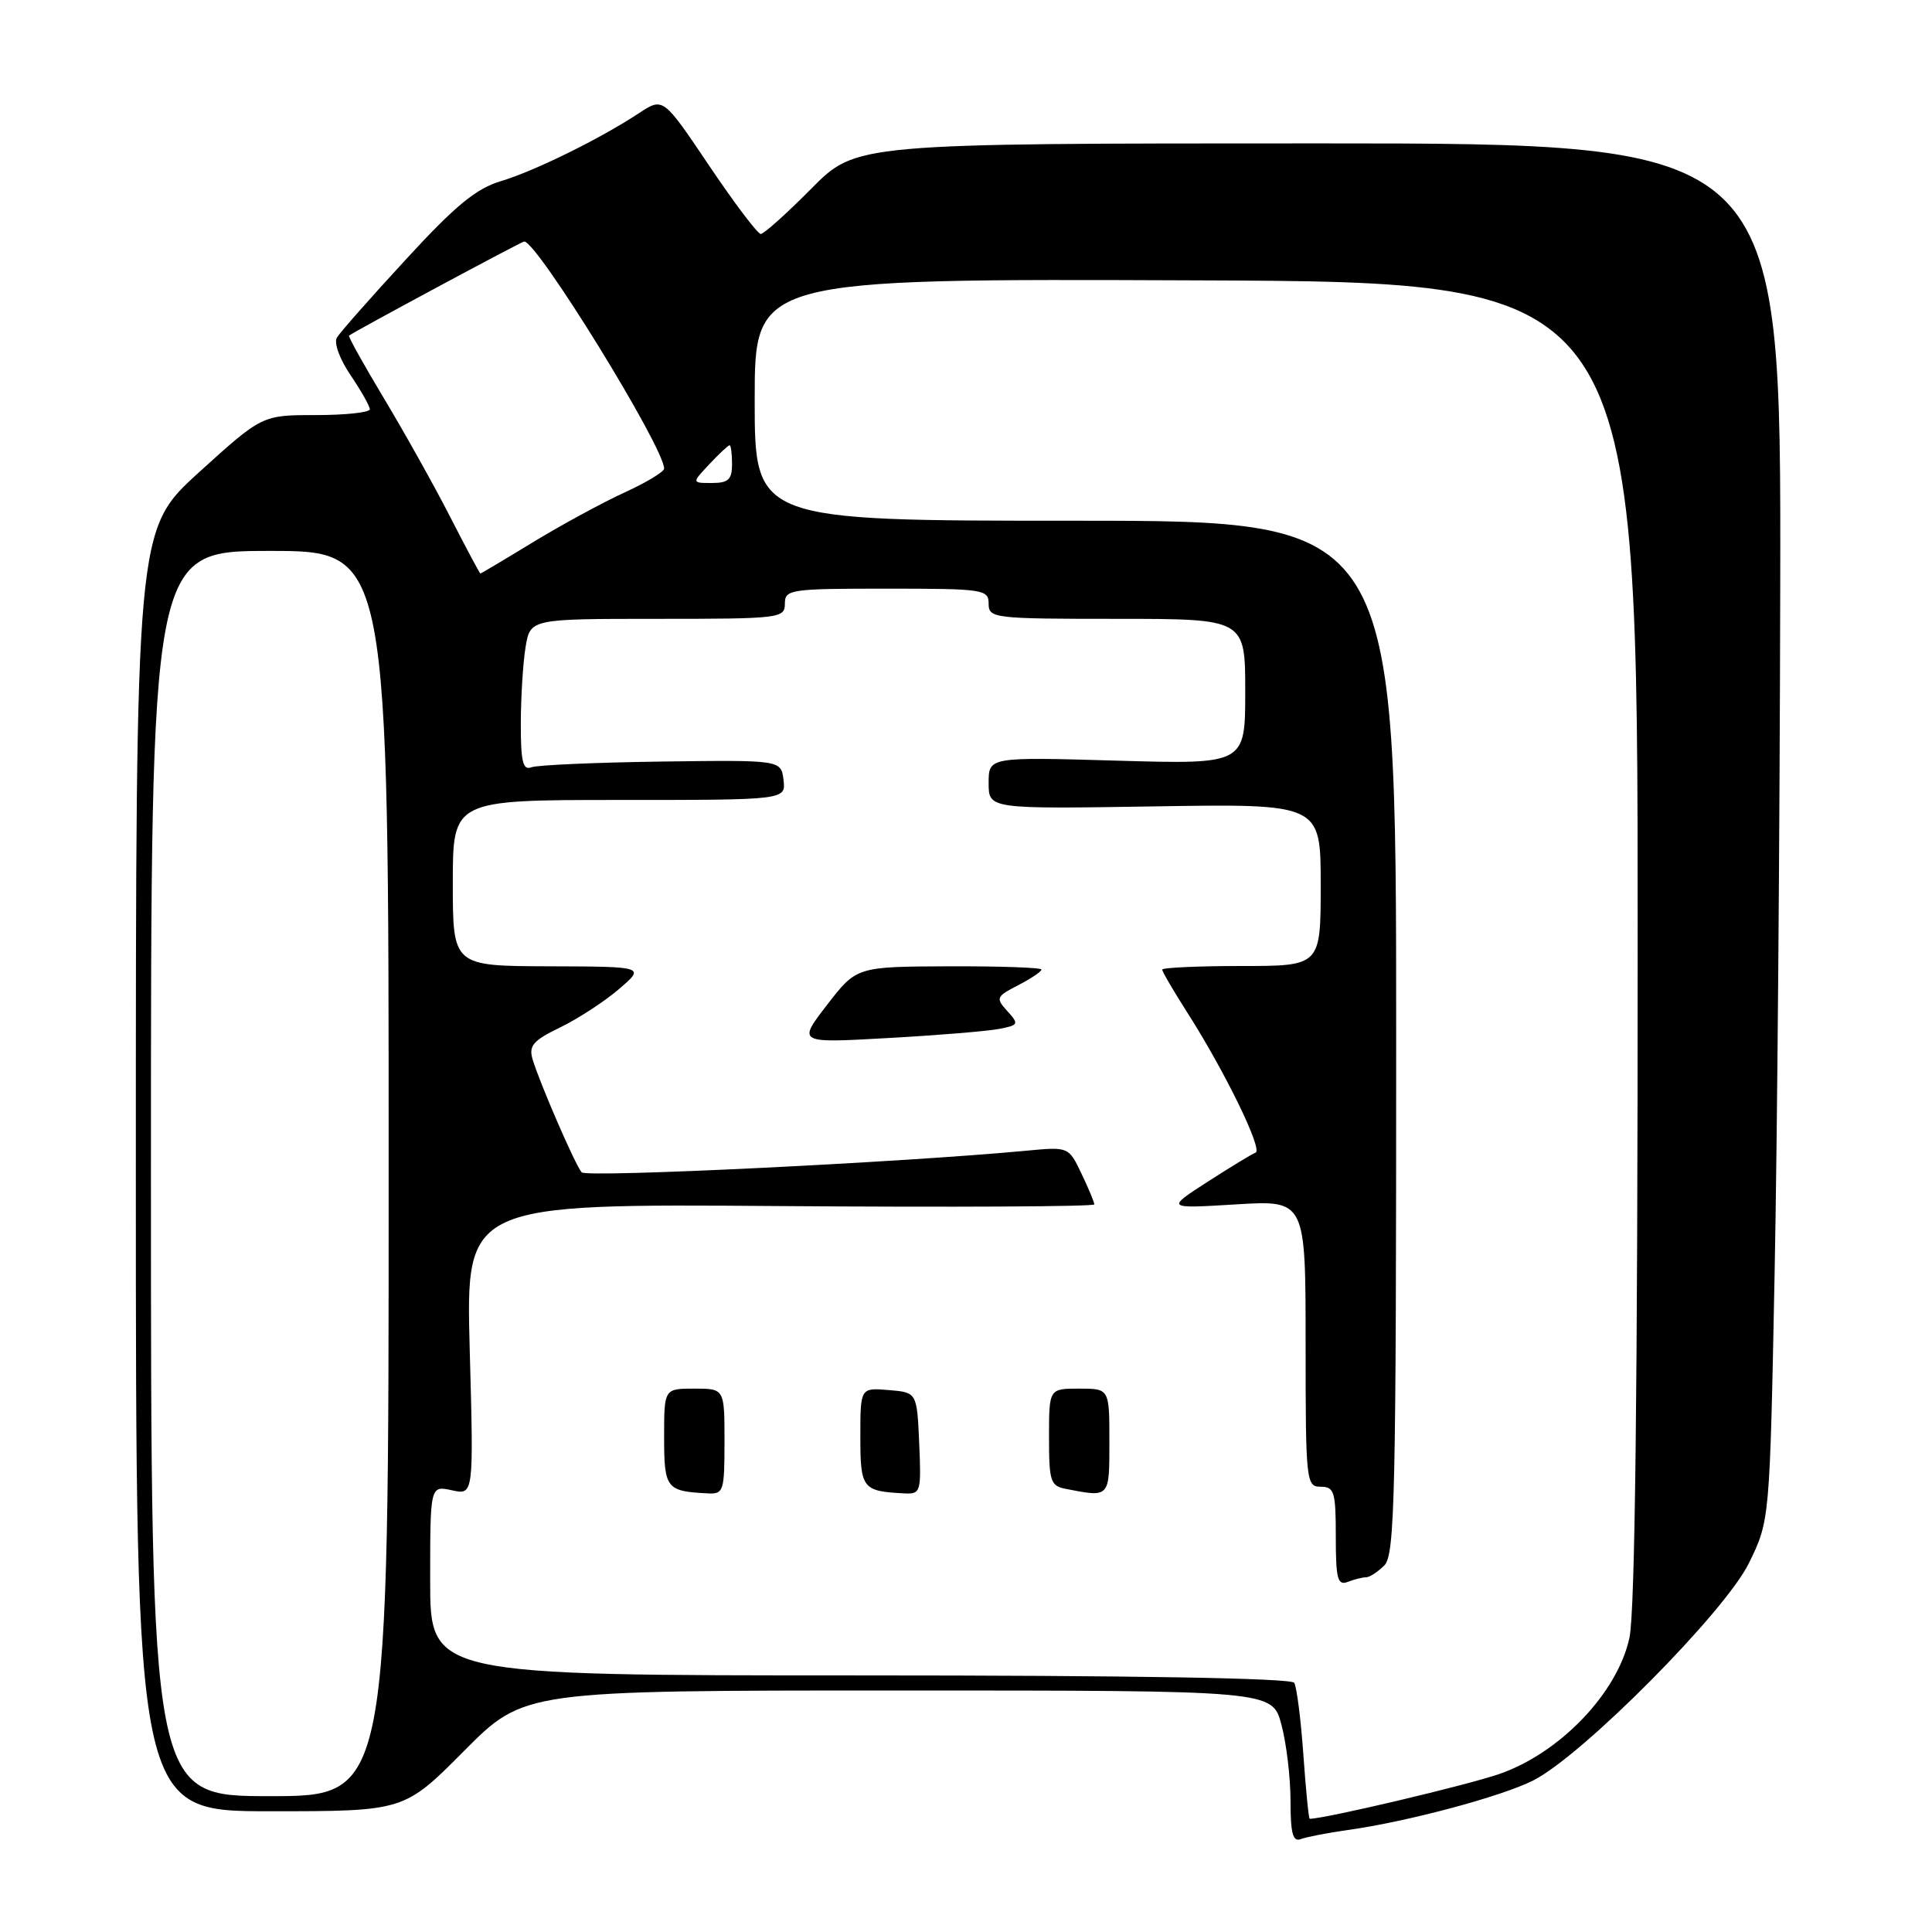 <?xml version="1.0" encoding="UTF-8" standalone="no"?>
<!DOCTYPE svg PUBLIC "-//W3C//DTD SVG 1.1//EN" "http://www.w3.org/Graphics/SVG/1.1/DTD/svg11.dtd" >
<svg xmlns="http://www.w3.org/2000/svg" xmlns:xlink="http://www.w3.org/1999/xlink" version="1.1" viewBox="0 0 256 256">
 <g >
 <path fill="currentColor"
d=" M 178.62 242.48 C 186.49 241.39 199.02 238.03 203.20 235.90 C 209.74 232.56 228.56 213.59 231.73 207.14 C 234.50 201.50 234.50 201.50 235.14 169.00 C 235.50 151.12 235.83 110.06 235.89 77.75 C 236.00 19.00 236.00 19.00 174.72 19.00 C 113.44 19.00 113.44 19.00 107.50 25.00 C 104.23 28.30 101.22 31.00 100.81 31.00 C 100.39 31.00 97.31 26.92 93.96 21.94 C 87.87 12.89 87.87 12.89 84.69 14.98 C 79.49 18.41 70.80 22.68 66.32 24.02 C 63.07 25.00 60.30 27.28 53.77 34.39 C 49.15 39.40 45.05 44.05 44.64 44.73 C 44.22 45.43 45.01 47.59 46.45 49.71 C 47.85 51.78 49.00 53.81 49.00 54.23 C 49.00 54.65 45.79 55.00 41.86 55.00 C 34.73 55.00 34.73 55.00 26.36 62.59 C 18.00 70.19 18.00 70.19 18.00 155.09 C 18.00 240.00 18.00 240.00 35.77 240.00 C 53.55 240.00 53.55 240.00 61.50 232.00 C 69.45 224.00 69.45 224.00 119.02 224.00 C 168.59 224.00 168.59 224.00 169.79 228.51 C 170.46 231.00 171.00 235.55 171.00 238.62 C 171.00 242.95 171.31 244.09 172.37 243.69 C 173.13 243.40 175.94 242.86 178.62 242.48 Z  M 172.70 232.48 C 172.37 227.80 171.82 223.52 171.49 222.98 C 171.10 222.36 150.09 222.00 113.94 222.00 C 57.00 222.00 57.00 222.00 57.00 209.42 C 57.00 196.84 57.00 196.84 59.88 197.47 C 62.77 198.11 62.77 198.11 62.24 178.80 C 61.72 159.50 61.72 159.50 103.36 159.81 C 126.26 159.98 145.00 159.88 145.00 159.59 C 145.00 159.30 144.24 157.47 143.30 155.51 C 141.60 151.95 141.60 151.95 136.05 152.47 C 119.73 154.02 77.68 156.07 77.07 155.34 C 76.21 154.34 71.48 143.43 70.57 140.36 C 70.04 138.57 70.64 137.87 74.22 136.14 C 76.57 135.00 80.08 132.72 82.00 131.07 C 85.50 128.08 85.50 128.08 72.75 128.04 C 60.00 128.00 60.00 128.00 60.00 117.00 C 60.00 106.00 60.00 106.00 82.07 106.00 C 104.13 106.00 104.13 106.00 103.82 103.35 C 103.50 100.70 103.50 100.70 87.66 100.91 C 78.96 101.03 71.19 101.37 70.41 101.67 C 69.29 102.10 69.00 100.93 69.01 95.86 C 69.02 92.36 69.30 87.81 69.64 85.75 C 70.26 82.00 70.26 82.00 87.13 82.00 C 103.33 82.00 104.00 81.92 104.00 80.00 C 104.00 78.10 104.67 78.00 117.50 78.00 C 130.33 78.00 131.00 78.10 131.00 80.00 C 131.00 81.92 131.67 82.00 148.00 82.00 C 165.00 82.00 165.00 82.00 165.00 91.64 C 165.00 101.28 165.00 101.28 148.00 100.79 C 131.00 100.30 131.00 100.30 131.00 103.75 C 131.00 107.20 131.00 107.20 153.00 106.85 C 175.00 106.50 175.00 106.50 175.00 117.25 C 175.00 128.00 175.00 128.00 164.50 128.00 C 158.72 128.00 154.00 128.22 154.00 128.48 C 154.00 128.74 155.51 131.33 157.36 134.23 C 162.31 141.98 167.37 152.37 166.37 152.73 C 165.89 152.91 163.03 154.65 160.00 156.60 C 154.50 160.15 154.50 160.15 163.75 159.59 C 173.00 159.02 173.00 159.02 173.00 178.01 C 173.00 196.33 173.07 197.00 175.00 197.00 C 176.80 197.00 177.00 197.67 177.00 203.61 C 177.00 209.22 177.24 210.12 178.58 209.61 C 179.45 209.27 180.54 209.00 181.01 209.00 C 181.48 209.00 182.56 208.29 183.43 207.43 C 184.83 206.03 185.00 198.30 185.00 137.43 C 185.00 69.00 185.00 69.00 142.50 69.00 C 100.00 69.00 100.00 69.00 100.00 52.96 C 100.00 36.92 100.00 36.92 158.50 37.15 C 217.00 37.37 217.00 37.37 217.00 124.64 C 217.00 184.07 216.65 213.53 215.91 217.01 C 214.34 224.31 206.72 232.28 198.65 235.07 C 194.30 236.57 175.55 241.00 173.54 241.00 C 173.41 241.00 173.03 237.17 172.70 232.48 Z  M 96.00 191.00 C 96.00 184.00 96.00 184.00 92.00 184.00 C 88.00 184.00 88.00 184.00 88.00 190.43 C 88.00 197.24 88.28 197.60 93.75 197.88 C 95.88 197.99 96.00 197.63 96.00 191.00 Z  M 121.80 191.25 C 121.50 184.50 121.50 184.50 117.75 184.19 C 114.00 183.88 114.00 183.88 114.00 190.37 C 114.00 197.25 114.27 197.60 119.80 197.88 C 122.00 198.00 122.08 197.74 121.80 191.25 Z  M 147.00 191.00 C 147.00 184.00 147.00 184.00 143.00 184.00 C 139.00 184.00 139.00 184.00 139.00 190.43 C 139.00 196.30 139.19 196.90 141.25 197.29 C 147.08 198.42 147.00 198.51 147.00 191.00 Z  M 132.32 136.35 C 134.98 135.84 135.05 135.71 133.48 133.98 C 131.91 132.25 131.99 132.05 134.91 130.55 C 136.61 129.67 138.00 128.74 138.00 128.47 C 138.00 128.21 132.49 128.02 125.75 128.04 C 113.50 128.09 113.50 128.09 109.59 133.15 C 105.68 138.22 105.68 138.22 117.59 137.55 C 124.14 137.19 130.77 136.64 132.32 136.35 Z  M 20.00 155.50 C 20.00 73.00 20.00 73.00 35.75 73.00 C 51.50 73.00 51.50 73.00 51.50 155.50 C 51.50 238.00 51.50 238.00 35.75 238.00 C 20.00 238.00 20.00 238.00 20.00 155.50 Z  M 59.64 68.47 C 57.52 64.33 53.58 57.29 50.89 52.81 C 48.20 48.33 46.11 44.58 46.25 44.47 C 46.90 43.94 69.12 32.00 69.46 32.00 C 71.19 32.00 88.00 59.28 88.00 62.09 C 88.00 62.51 85.64 63.94 82.75 65.26 C 79.86 66.58 74.42 69.54 70.65 71.83 C 66.88 74.13 63.73 76.00 63.65 76.00 C 63.57 75.99 61.76 72.61 59.64 68.47 Z  M 94.00 61.50 C 95.29 60.12 96.50 59.00 96.67 59.00 C 96.85 59.00 97.00 60.12 97.00 61.50 C 97.00 63.54 96.51 64.00 94.33 64.00 C 91.65 64.00 91.65 64.00 94.00 61.50 Z "/>
</g>
</svg>